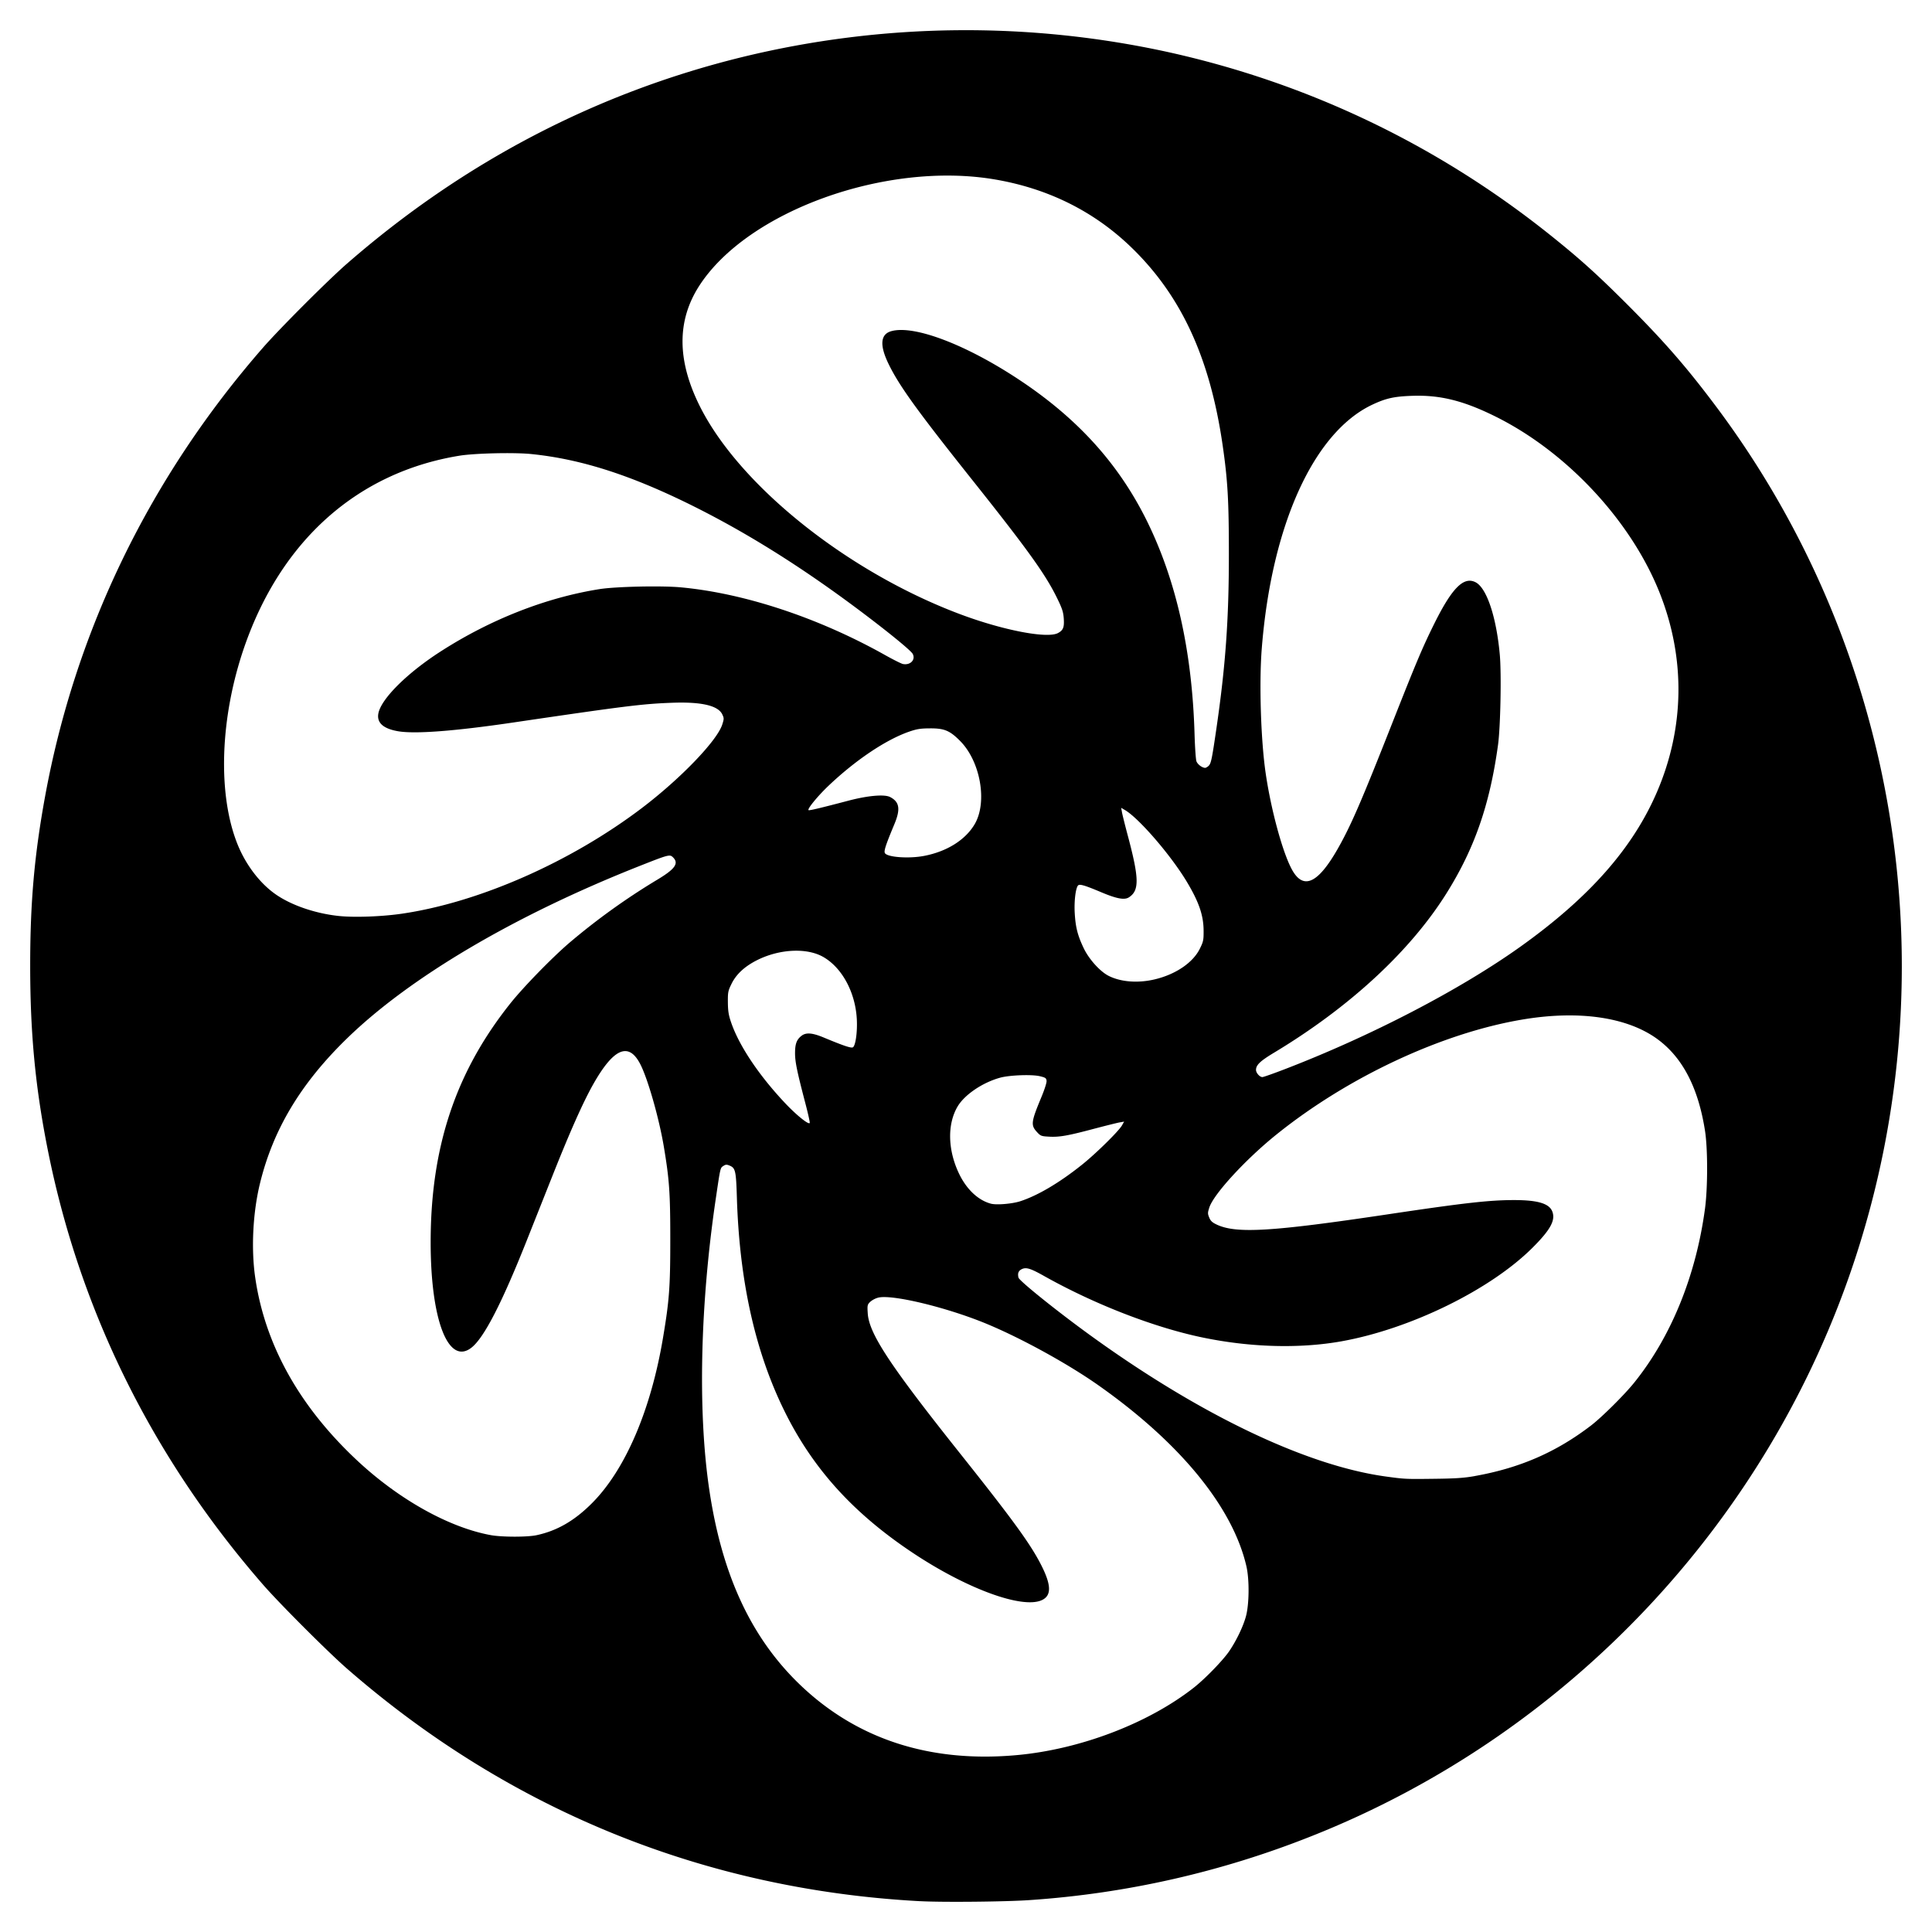 <svg xmlns="http://www.w3.org/2000/svg" height="64" width="64"><path d="M30.488 62.98c-7.13-.38-13.604-3.006-18.994-7.705-.622-.542-2.23-2.15-2.773-2.773-3.65-4.187-6.064-9.05-7.13-14.37-.416-2.076-.59-3.872-.591-6.127-.001-2.104.137-3.673.496-5.636 1.007-5.491 3.47-10.561 7.214-14.85.553-.634 2.158-2.24 2.784-2.785 3.856-3.361 8.263-5.663 13.111-6.848a31.282 31.282 0 0 1 14.129-.152c4.629 1.029 8.9 3.078 12.621 6.054.983.787 1.545 1.293 2.554 2.301 1.217 1.218 1.963 2.074 2.935 3.372 6.029 8.044 7.758 18.608 4.617 28.209-2.849 8.708-9.504 15.784-18.019 19.156a30.862 30.862 0 0 1-9.336 2.117c-.775.055-2.868.076-3.618.036zm3.199-4.84c2.089-.19 4.335-1.044 5.845-2.223.38-.296.98-.914 1.19-1.223.235-.346.459-.813.55-1.146.111-.403.119-1.224.016-1.667-.454-1.958-2.195-4.086-4.9-5.99-.988-.696-2.484-1.522-3.634-2.008-1.32-.559-3.213-1.02-3.67-.895a.696.696 0 0 0-.261.14c-.09.09-.095.116-.078.376.043.675.724 1.709 3.06 4.645 1.807 2.27 2.374 3.056 2.724 3.772.301.616.295.944-.02 1.087-.653.296-2.494-.381-4.287-1.578-1.945-1.297-3.272-2.757-4.206-4.627-.99-1.981-1.52-4.335-1.606-7.134-.027-.885-.048-.977-.24-1.057-.098-.04-.131-.039-.207.011-.104.068-.098.043-.25 1.073-.516 3.48-.6 7.005-.228 9.577.413 2.863 1.382 4.964 3.01 6.53 1.884 1.81 4.311 2.6 7.192 2.337zM17.77 50.856c.682-.145 1.263-.48 1.846-1.067 1.097-1.104 1.941-3.067 2.344-5.454.212-1.26.244-1.689.244-3.287 0-1.536-.032-1.979-.214-3.065-.156-.932-.525-2.23-.774-2.72-.383-.756-.883-.55-1.56.646-.335.592-.761 1.547-1.338 2.998l-.881 2.217c-.827 2.078-1.414 3.21-1.827 3.525-.763.582-1.344-.93-1.344-3.496 0-3.164.833-5.654 2.653-7.93.423-.528 1.345-1.475 1.916-1.969a22.1 22.1 0 0 1 2.95-2.12c.58-.349.709-.534.511-.732-.107-.107-.14-.098-1.127.292-4.126 1.634-7.592 3.678-9.679 5.71-1.523 1.482-2.436 3-2.874 4.782-.239.968-.301 2.173-.162 3.132.323 2.23 1.464 4.276 3.383 6.068 1.382 1.29 3.043 2.217 4.426 2.468.364.066 1.198.067 1.507.002zm31.083-1.96c1.494-.266 2.697-.79 3.853-1.675.356-.273 1.103-1.014 1.428-1.418 1.224-1.52 2.046-3.539 2.346-5.764.093-.69.094-1.974.002-2.57-.223-1.446-.754-2.46-1.608-3.069-1.004-.716-2.607-.94-4.468-.622-2.66.453-5.755 1.902-8.114 3.798-1.022.82-2.09 1.981-2.232 2.426-.056.174-.056.203-.002.334.048.114.102.163.263.237.65.297 1.825.225 5.626-.343 2.547-.381 3.382-.476 4.21-.476.77 0 1.152.11 1.26.367.122.293-.05.612-.652 1.213-1.397 1.393-4.041 2.688-6.324 3.098-1.395.25-3.046.203-4.644-.134-1.6-.338-3.56-1.101-5.216-2.032-.452-.254-.595-.296-.743-.219-.103.055-.133.139-.099.276.028.108 1.231 1.077 2.33 1.876 3.646 2.648 7.176 4.341 9.821 4.71.64.088.662.09 1.618.078.708-.008.99-.027 1.345-.09zM33.8 39.792c.587-.192 1.305-.618 2.056-1.22.458-.368 1.203-1.102 1.31-1.29l.072-.127-.148.026c-.082.014-.465.11-.853.212-.872.232-1.148.28-1.491.26-.253-.014-.277-.023-.398-.156-.206-.224-.191-.335.145-1.143.109-.26.183-.492.176-.551-.01-.09-.038-.108-.222-.152-.267-.064-1-.037-1.313.048-.585.16-1.185.566-1.415.96-.348.593-.323 1.46.064 2.248.249.505.63.858 1.044.967.187.049.705.005.973-.082zm-7.125-3.258c-.27-1.032-.338-1.356-.338-1.646 0-.306.052-.449.213-.575.15-.118.36-.101.739.057.677.282.92.362.97.32.086-.071.146-.518.124-.928-.047-.881-.48-1.692-1.1-2.055-.538-.315-1.44-.278-2.187.091-.418.207-.704.468-.862.79-.116.236-.125.28-.122.617.003.289.024.423.108.666.263.77.92 1.752 1.79 2.674.38.403.796.736.814.65.006-.03-.061-.327-.149-.661zm15.852-1.103c2.878-1.104 5.845-2.646 7.85-4.079 2.28-1.63 3.716-3.26 4.517-5.127.91-2.122.942-4.413.091-6.57-.941-2.385-3.07-4.676-5.437-5.853-1.061-.528-1.84-.722-2.763-.69-.598.02-.87.08-1.316.289-1.95.912-3.35 3.994-3.672 8.091-.09 1.15-.03 3.038.132 4.136.173 1.175.536 2.525.839 3.122.381.754.874.55 1.55-.639.436-.769.778-1.558 1.818-4.197.785-1.99.992-2.48 1.377-3.255.588-1.185.976-1.573 1.369-1.37.367.19.685 1.14.8 2.39.058.633.024 2.4-.058 2.997-.271 1.97-.773 3.42-1.697 4.9-1.201 1.924-3.214 3.787-5.73 5.3-.454.274-.59.405-.59.566-.001.099.123.238.211.238.033 0 .352-.112.709-.249zm-4.272-2.989c.696-.166 1.265-.554 1.493-1.018.115-.233.125-.284.123-.598-.004-.508-.154-.945-.556-1.616-.527-.878-1.585-2.105-2.052-2.378l-.123-.072.027.148c.014.081.102.433.195.782.376 1.41.383 1.808.037 2.034-.147.097-.404.05-.923-.169-.555-.234-.718-.28-.767-.22-.079.095-.13.528-.107.912.027.472.097.745.3 1.169.175.363.537.764.82.909.406.206.976.25 1.533.117zm-24.96-2.172c2.556-.37 5.59-1.703 7.954-3.492 1.286-.974 2.504-2.238 2.677-2.778.06-.188.06-.209 0-.336-.14-.292-.693-.42-1.664-.384-.98.036-1.529.104-5.255.653-1.953.288-3.263.387-3.823.29-.492-.086-.707-.282-.65-.59.09-.48.951-1.337 2.056-2.048 1.653-1.065 3.496-1.789 5.273-2.07.538-.085 2.056-.118 2.695-.058 2.112.197 4.566 1.011 6.763 2.244.27.151.535.284.59.295.243.048.425-.139.325-.333-.056-.11-.796-.715-1.748-1.43-1.94-1.456-3.765-2.598-5.608-3.51-2.017-.996-3.643-1.515-5.279-1.682-.564-.058-1.878-.027-2.383.055-3.373.551-5.902 2.802-7.126 6.34-.808 2.34-.892 4.891-.215 6.553.269.66.725 1.26 1.231 1.62.524.375 1.342.656 2.136.736.511.051 1.407.018 2.05-.075zm17.316-1.917c.758-.145 1.37-.53 1.677-1.052.427-.728.192-2.074-.48-2.753-.343-.346-.523-.422-.997-.42-.313.001-.435.02-.686.106-.772.265-1.787.946-2.686 1.802-.36.343-.716.78-.652.802.04.013.403-.074 1.32-.315.647-.17 1.191-.217 1.379-.12.312.161.35.4.141.9-.296.71-.357.901-.309.964.104.134.801.18 1.293.086zm9.43-2.987c.077-.078.106-.219.251-1.211.305-2.09.416-3.627.416-5.78 0-1.799-.038-2.465-.208-3.636-.422-2.903-1.38-4.967-3.05-6.57-1.23-1.18-2.747-1.93-4.507-2.227-3.591-.606-8.18 1.048-9.779 3.525-.747 1.158-.739 2.48.024 4 1.321 2.631 4.901 5.487 8.625 6.882 1.415.53 2.878.812 3.233.622.176-.094.213-.189.192-.489-.016-.216-.054-.33-.23-.688-.383-.778-.961-1.583-2.785-3.876-1.855-2.33-2.44-3.143-2.791-3.868-.299-.617-.267-.98.095-1.08.755-.21 2.477.445 4.233 1.609 1.924 1.274 3.274 2.76 4.207 4.626.99 1.984 1.523 4.345 1.604 7.113.013.438.041.844.063.902.039.102.186.213.287.216.026 0 .08-.03.12-.07z"/></svg>